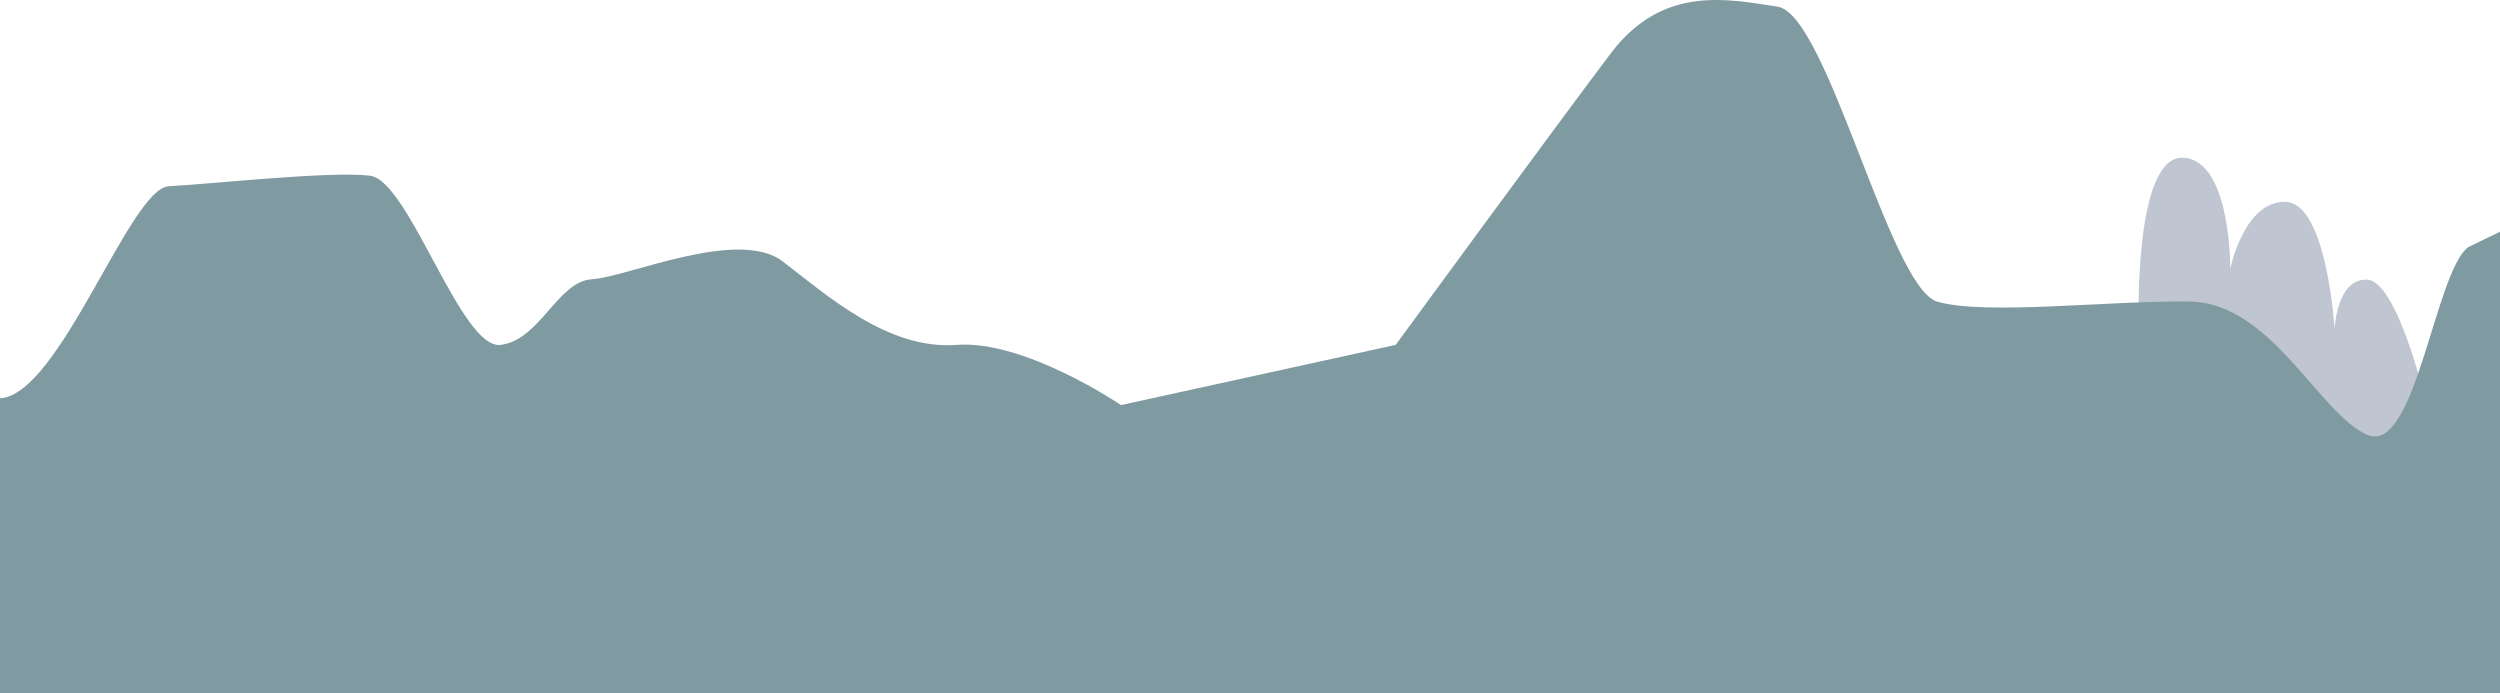 <?xml version="1.0" encoding="UTF-8"?>
<svg id="Capa_1" xmlns="http://www.w3.org/2000/svg" width="3460.69" height="959.64" version="1.1" viewBox="0 0 3460.69 959.64">
  <!-- Generator: Adobe Illustrator 29.4.0, SVG Export Plug-In . SVG Version: 2.1.0 Build 152)  -->
  <defs>
    <style>
      .st0 {
        fill: #bfc6d1;
      }

      .st1 {
        fill: #7f9aa0;
      }
    </style>
  </defs>
  <path class="st0" d="M2960.54,441.08s-5.87-225.12,61.05-222.77,65.75,153.8,65.75,153.8c0,0,18.79-93.93,76.31-92.75s68.1,175.92,68.1,175.92c0,0,2.7-69.67,44.79-68.2s80.84,167.01,80.84,167.01l-54.01,101.89-351.05-107.76,8.22-107.14Z"/>
  <path class="st1" d="M0,551.33c82.64-4.31,179.9-290.97,233.65-293.53s224.63-21.43,278.68-14.55,125.89,241.35,180.83,234.17,78.44-88.17,126.61-90.92,202.2-71.67,263.63-24.68,145.89,122.77,240.59,115.59,227.8,83.32,227.8,83.32l380.21-83.32s226.33-309.2,298.03-403.9S2392.04-1.25,2460.78,9.26s155.03,388.66,220.66,408.18,237.67-1.61,350.01,0,178.17,154.55,245.08,184.3,93.66-223.64,139.9-259.47l44.26-21.49v638.87H0v-408.31"/>
</svg>